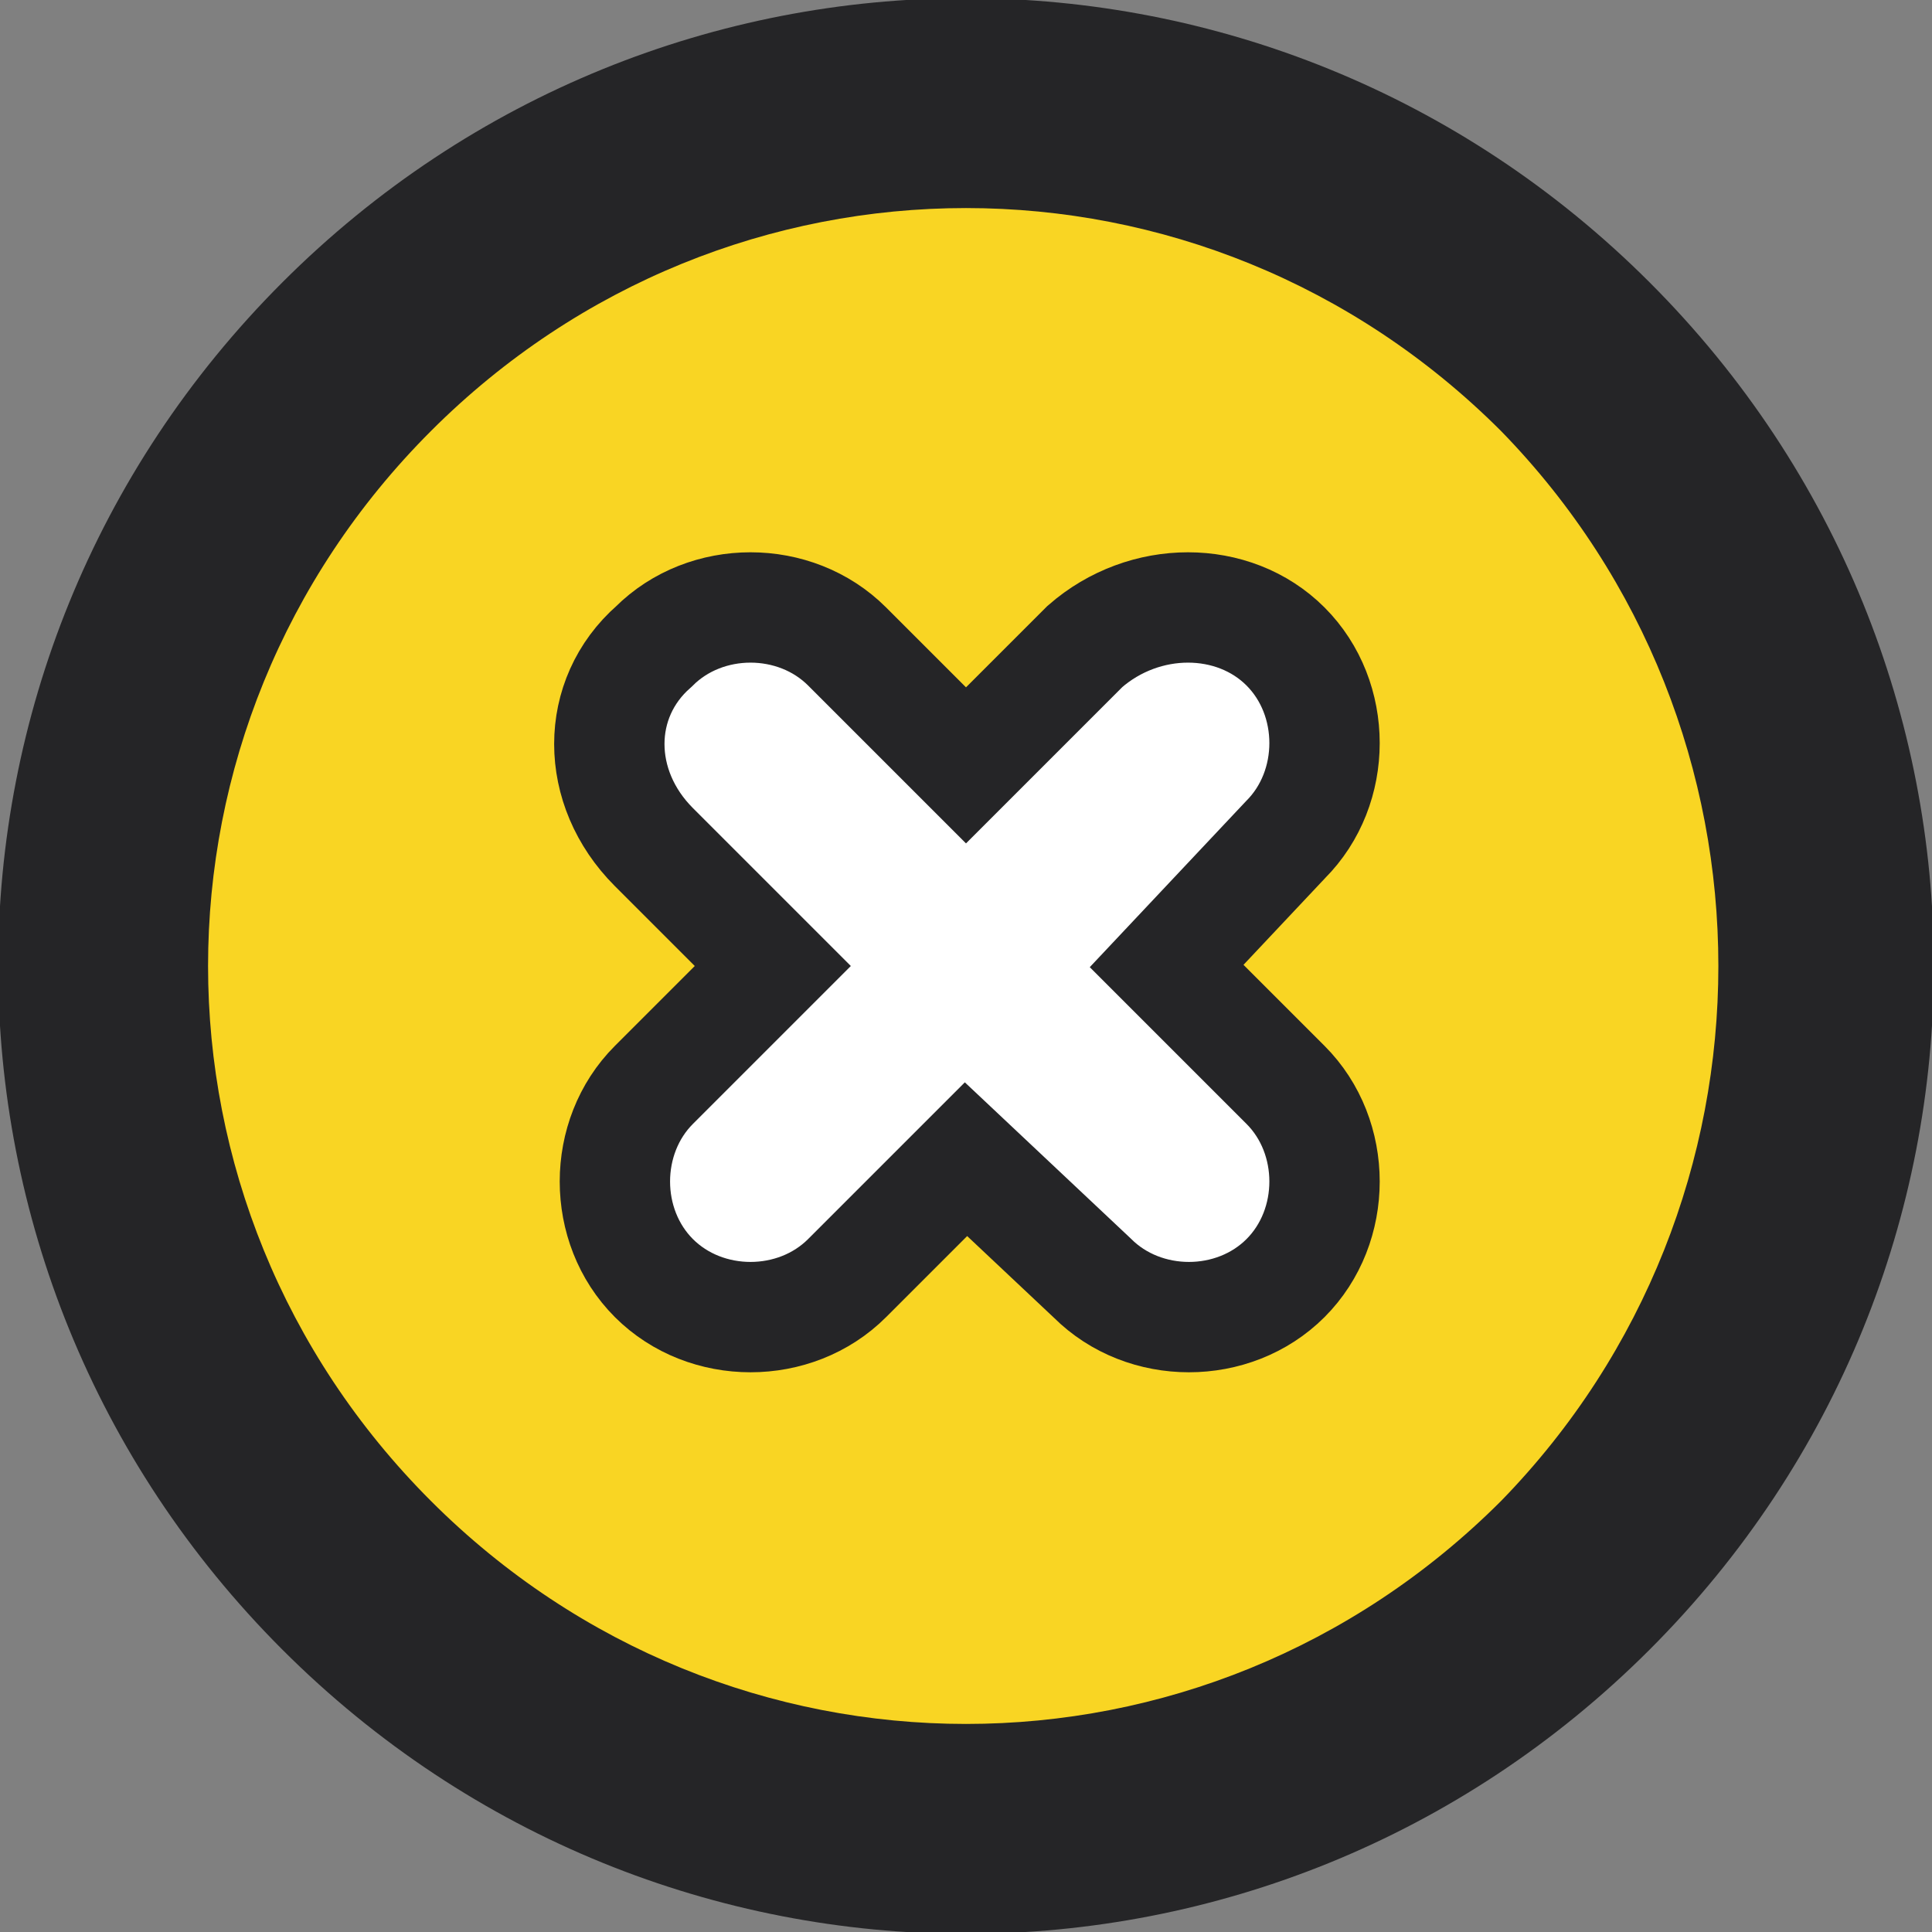 <?xml version="1.0" encoding="utf-8"?>
<!-- Generator: Adobe Illustrator 19.0.0, SVG Export Plug-In . SVG Version: 6.00 Build 0)  -->
<svg version="1.1" id="Capa_1" xmlns="http://www.w3.org/2000/svg" xmlns:xlink="http://www.w3.org/1999/xlink" x="0px" y="0px"
	 viewBox="0 0 26 26" style="enable-background:new 0 0 26 26;" xml:space="preserve">
<rect x="0" y="0" width="26" height="26" fill="#808080" stroke="none"/>
<style type="text/css">
	.st0{fill:#F9D523;}
	.st1{fill:#FFFFFF;stroke:#252527;stroke-width:1.485;stroke-miterlimit:10;}
	.st2{fill:#252527;}
</style>
<circle id="XMLID_59_" class="st0" cx="13" cy="13" r="12.3"/>
<g id="XMLID_17653_">
	<path id="XMLID_17658_" class="st1" d="M17.3,8.7c0.7,0.7,0.7,1.9,0,2.6L15.7,13l1.6,1.6c0.7,0.7,0.7,1.9,0,2.6
		c-0.7,0.7-1.9,0.7-2.6,0L13,15.6l-1.6,1.6c-0.7,0.7-1.9,0.7-2.6,0c-0.7-0.7-0.7-1.9,0-2.6l1.6-1.6l-1.6-1.6C8,10.6,8,9.4,8.8,8.7
		c0.7-0.7,1.9-0.7,2.6,0l1.6,1.6l1.6-1.6C15.4,8,16.6,8,17.3,8.7L17.3,8.7z M17.3,8.7"/>
	<path id="XMLID_17654_" class="st2" d="M3.8,22.2c-5.1-5.1-5.1-13.3,0-18.4c5.1-5.1,13.3-5.1,18.4,0c5.1,5.1,5.1,13.3,0,18.4
		C17.1,27.3,8.9,27.3,3.8,22.2L3.8,22.2z M20.2,5.8c-4-4-10.4-4-14.4,0c-4,4-4,10.4,0,14.4c4,4,10.4,4,14.4,0
		C24.1,16.2,24.1,9.8,20.2,5.8L20.2,5.8z M20.9,5.1"/>
</g>
</svg>
